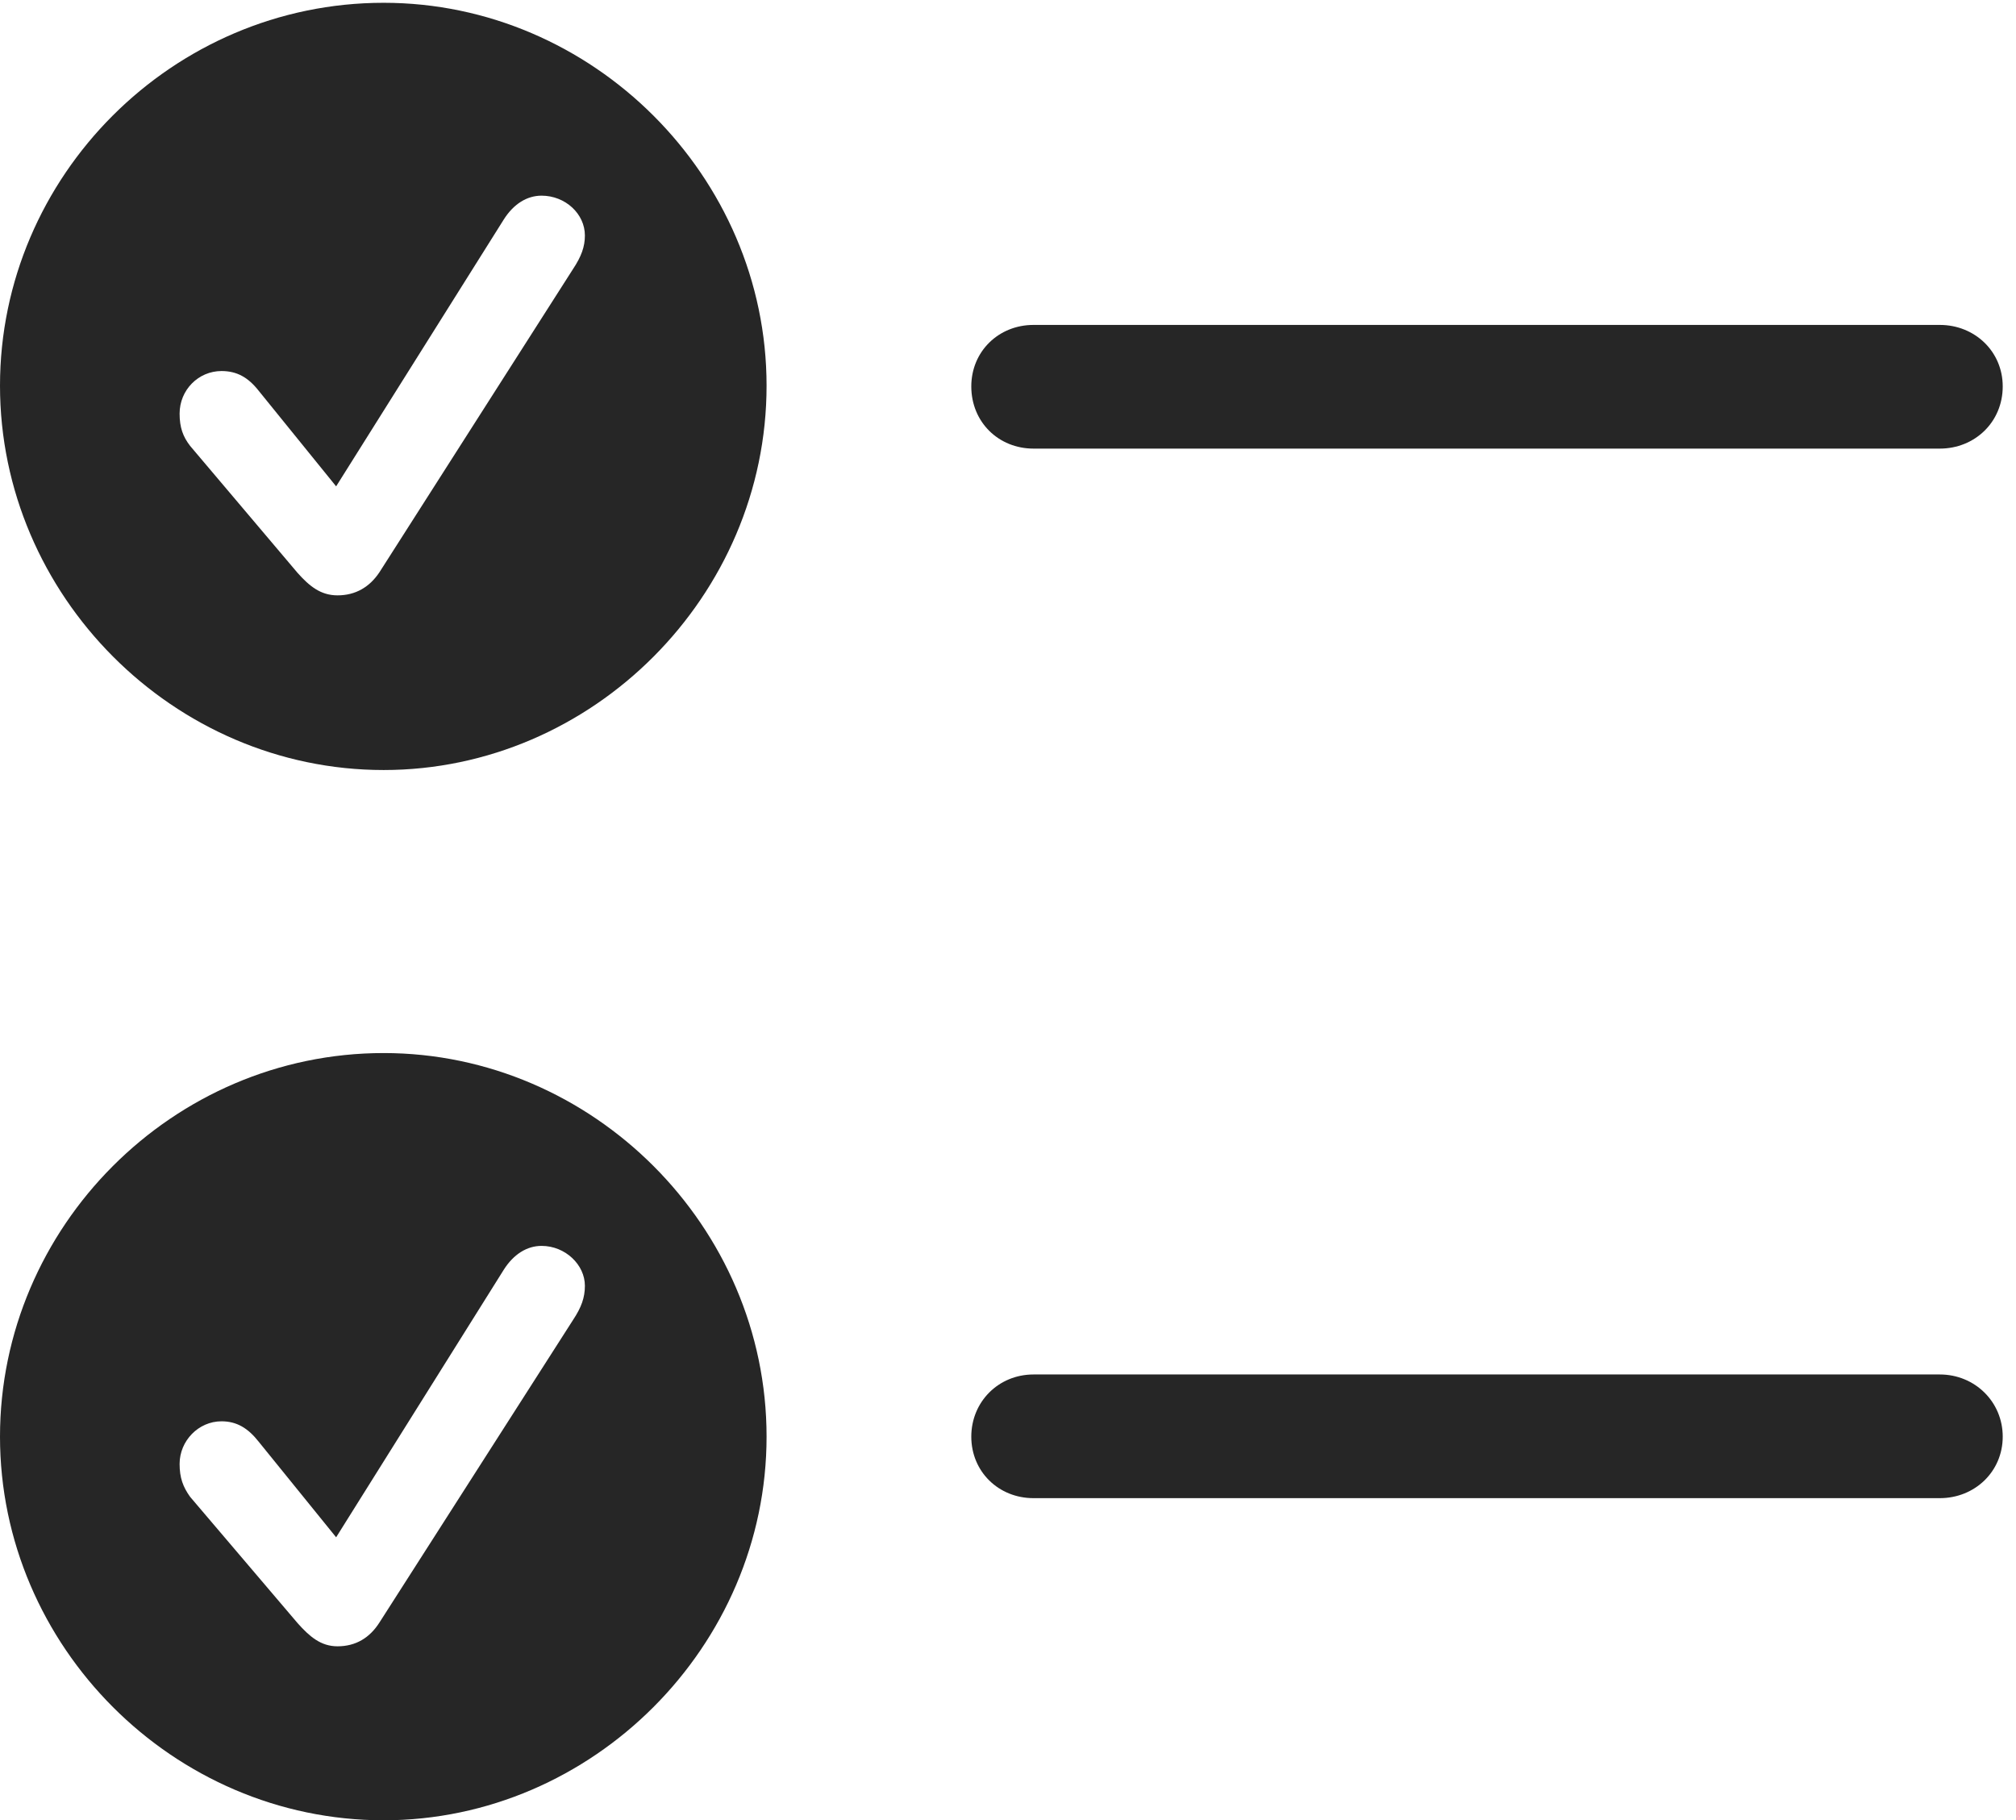 <?xml version="1.0" encoding="UTF-8"?>
<!--Generator: Apple Native CoreSVG 326-->
<!DOCTYPE svg
PUBLIC "-//W3C//DTD SVG 1.1//EN"
       "http://www.w3.org/Graphics/SVG/1.1/DTD/svg11.dtd">
<svg version="1.1" xmlns="http://www.w3.org/2000/svg" xmlns:xlink="http://www.w3.org/1999/xlink" viewBox="0 0 56.348 50.879">
 <g>
  <rect height="50.879" opacity="0" width="56.348" x="0" y="0"/>
  <path d="M28.887 41.875L54.219 41.875C55.195 41.875 55.977 41.133 55.977 40.156C55.977 39.18 55.195 38.418 54.219 38.418L28.887 38.418C27.91 38.418 27.148 39.18 27.148 40.156C27.148 41.133 27.91 41.875 28.887 41.875Z" fill="black" fill-opacity="0.85"/>
  <path d="M10.723 50.879C16.562 50.879 21.426 46.016 21.426 40.156C21.426 34.277 16.562 29.434 10.723 29.434C4.824 29.434 0 34.297 0 40.156C0 46.016 4.844 50.879 10.723 50.879ZM9.434 46.016C8.965 46.016 8.652 45.742 8.32 45.371L5.312 41.836C5.117 41.562 5.02 41.309 5.02 40.918C5.02 40.273 5.547 39.727 6.191 39.727C6.621 39.727 6.934 39.922 7.227 40.293L9.395 42.969L14.082 35.488C14.355 35.059 14.727 34.824 15.137 34.824C15.801 34.824 16.348 35.352 16.348 35.938C16.348 36.27 16.25 36.543 16.016 36.895L10.605 45.352C10.332 45.781 9.941 46.016 9.434 46.016Z" fill="black" fill-opacity="0.85"/>
  <path d="M28.887 12.539L54.219 12.539C55.195 12.539 55.977 11.797 55.977 10.801C55.977 9.824 55.195 9.082 54.219 9.082L28.887 9.082C27.91 9.082 27.148 9.824 27.148 10.801C27.148 11.797 27.91 12.539 28.887 12.539Z" fill="black" fill-opacity="0.85"/>
  <path d="M10.723 21.523C16.562 21.523 21.426 16.66 21.426 10.781C21.426 4.922 16.562 0.078 10.723 0.078C4.824 0.078 0 4.922 0 10.781C0 16.641 4.844 21.523 10.723 21.523ZM9.434 16.641C8.965 16.641 8.652 16.387 8.32 16.016L5.312 12.461C5.117 12.207 5.02 11.953 5.02 11.562C5.02 10.898 5.547 10.371 6.191 10.371C6.621 10.371 6.934 10.547 7.227 10.918L9.395 13.594L14.082 6.133C14.355 5.703 14.727 5.469 15.137 5.469C15.801 5.469 16.348 5.977 16.348 6.582C16.348 6.895 16.25 7.168 16.016 7.52L10.605 15.996C10.332 16.406 9.941 16.641 9.434 16.641Z" fill="black" fill-opacity="0.85"/>
 </g>
</svg>
